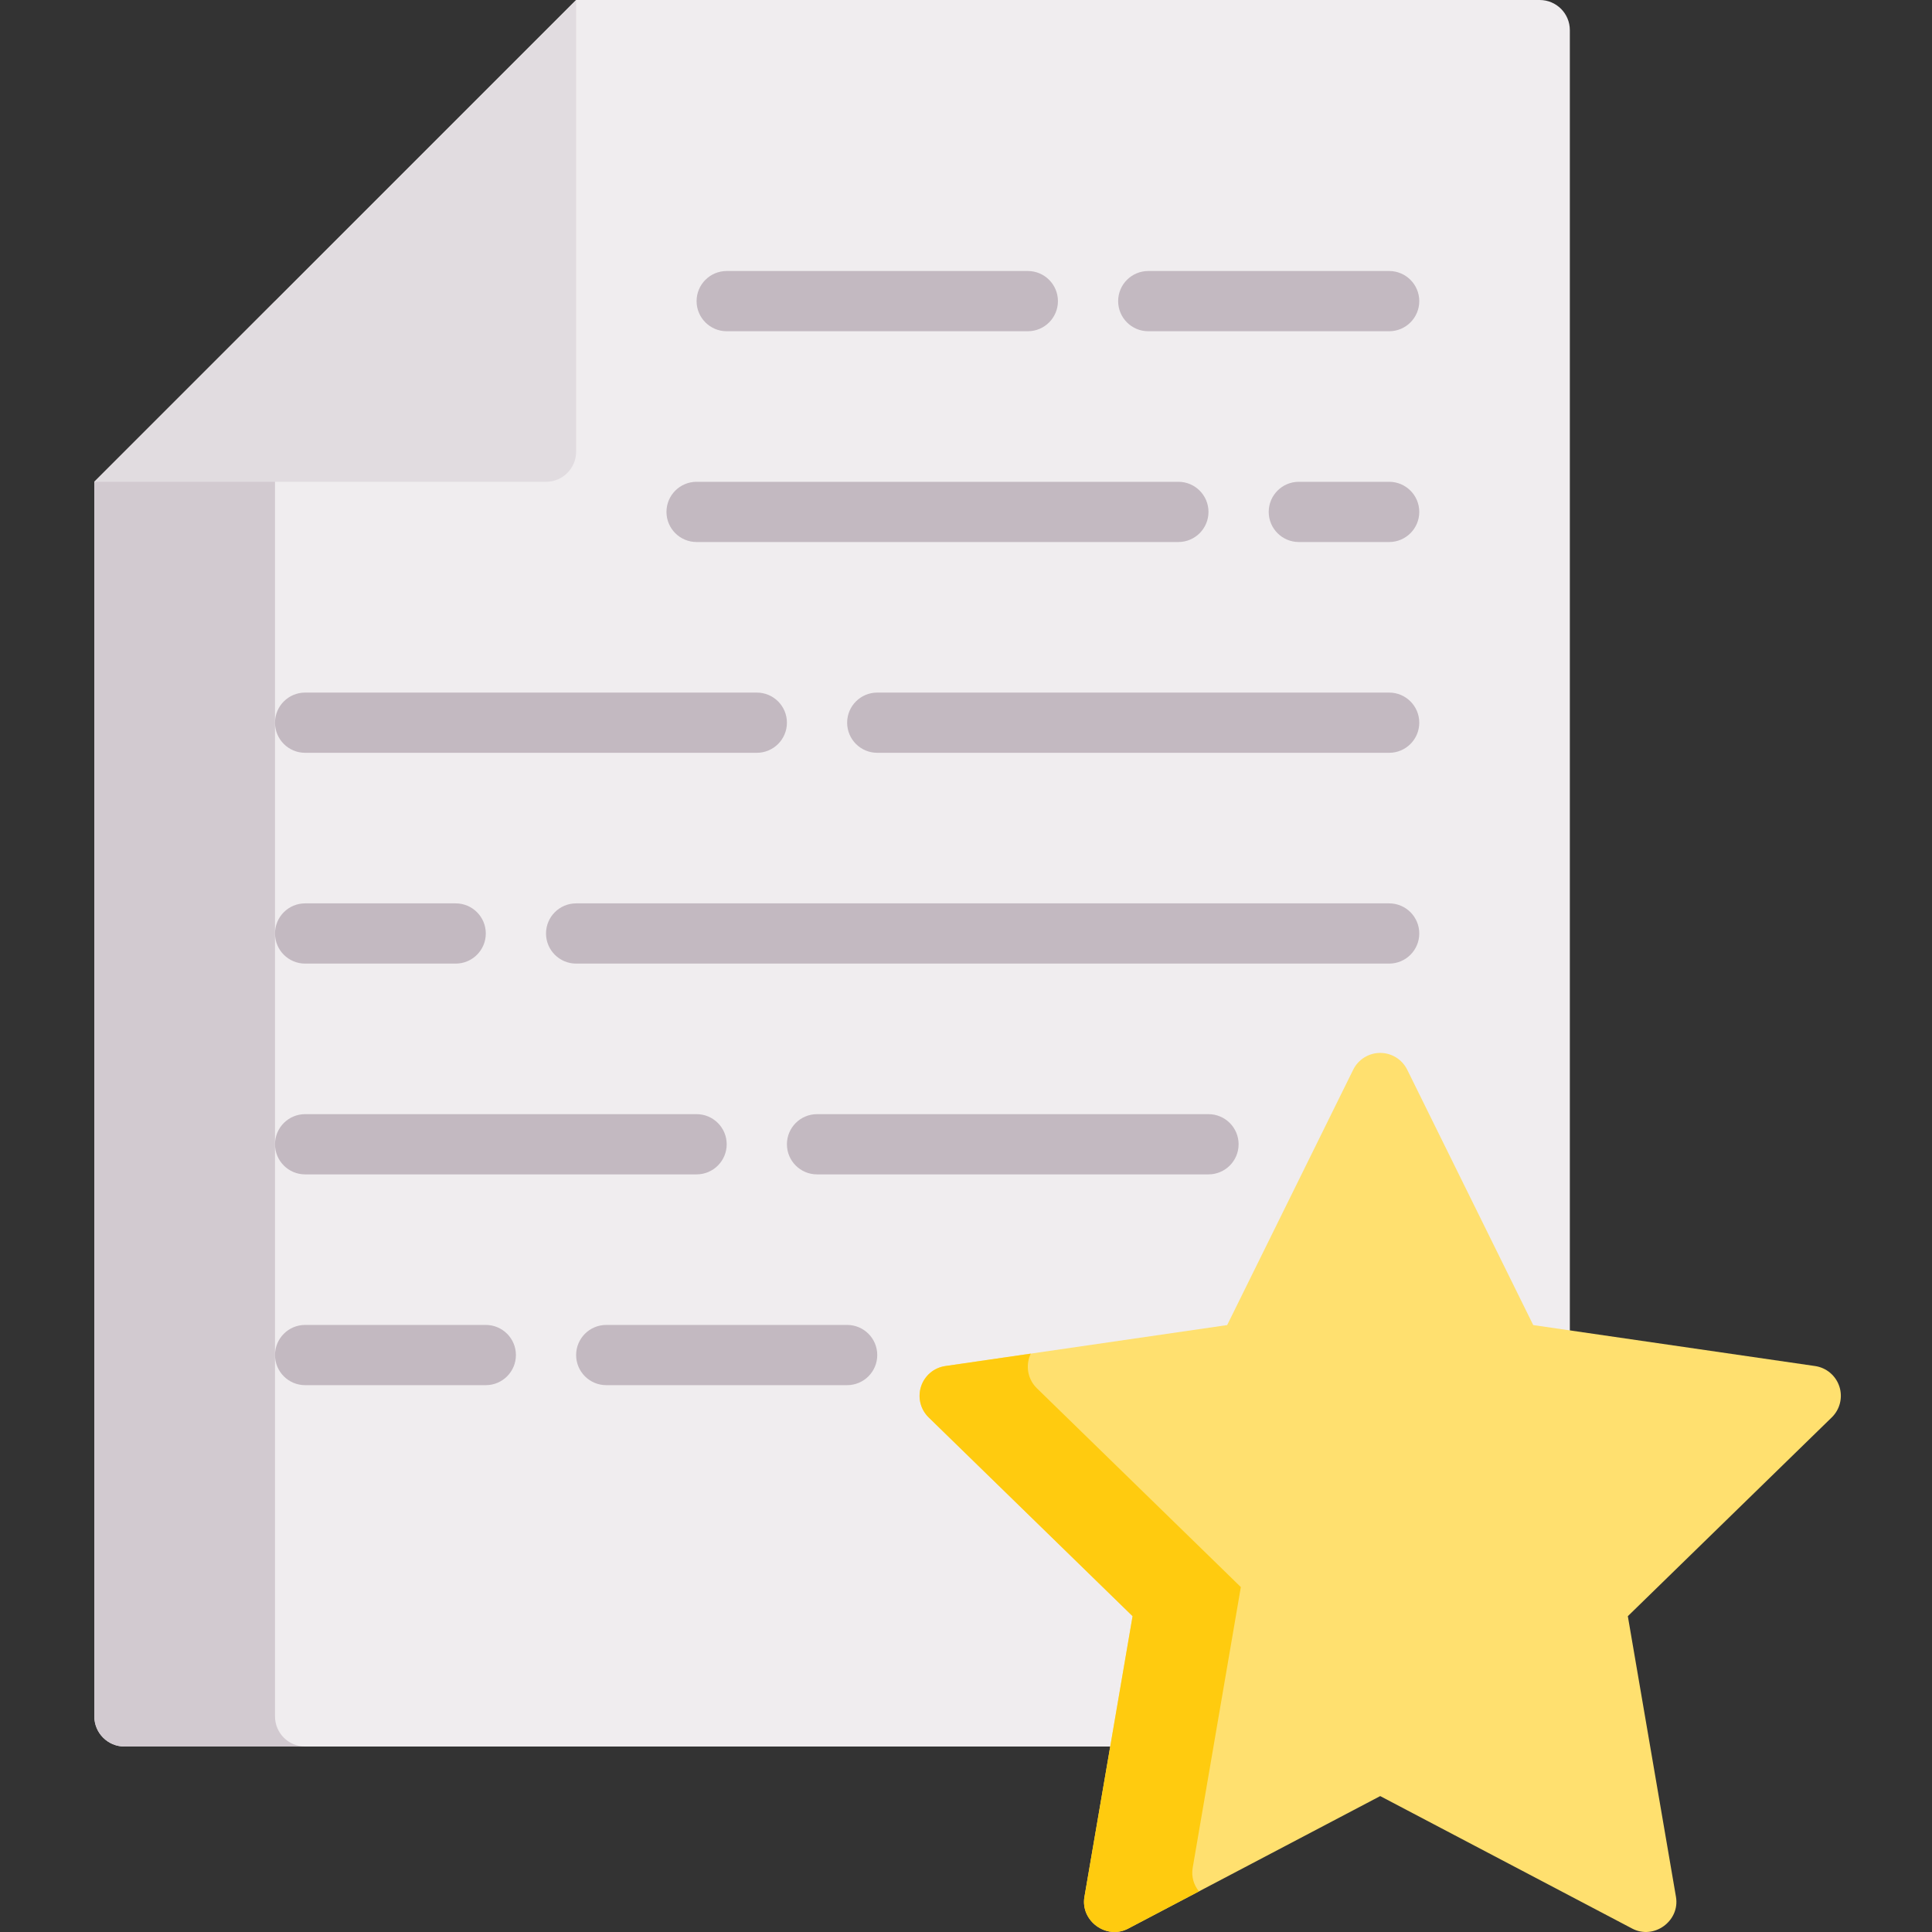 <svg height="512pt" viewBox="-25 0 512 512" width="512pt" xmlns="http://www.w3.org/2000/svg"><rect x="-25" y="0" width="512" height="512" fill="#333333" stroke="none"/><path d="m127.68 0-127.68 127.68v327.184c0 4.406 3.574 7.98 7.98 7.98h375.062c4.406 0 7.98-3.574 7.98-7.98v-446.883c0-4.406-3.574-7.98-7.98-7.98zm0 0" fill="#f0edef"/><path d="m47.879 454.863v-375.062l-47.879 47.879v327.184c0 4.406 3.574 7.98 7.98 7.98h47.879c-4.406 0-7.98-3.574-7.98-7.98zm0 0" fill="#d2cad0"/><path d="m127.68 119.699v-119.699l-127.68 127.68h119.699c4.41 0 7.98-3.57 7.98-7.98zm0 0" fill="#e1dce0"/><g fill="#c3b9c1"><path d="m247.383 87.781h-79.801c-4.406 0-7.98-3.574-7.98-7.98s3.574-7.98 7.98-7.98h79.801c4.406 0 7.98 3.574 7.98 7.98s-3.574 7.98-7.98 7.98zm0 0"/><path d="m343.141 87.781h-63.84c-4.406 0-7.98-3.574-7.98-7.98s3.574-7.98 7.98-7.98h63.84c4.41 0 7.98 3.574 7.98 7.98s-3.57 7.98-7.98 7.98zm0 0"/><path d="m287.281 143.641h-127.68c-4.406 0-7.98-3.574-7.98-7.98s3.574-7.98 7.98-7.98h127.68c4.406 0 7.98 3.574 7.98 7.98s-3.574 7.98-7.98 7.98zm0 0"/><path d="m343.141 143.641h-23.938c-4.406 0-7.98-3.574-7.98-7.98s3.574-7.98 7.98-7.98h23.938c4.41 0 7.98 3.574 7.98 7.98s-3.57 7.98-7.98 7.98zm0 0"/><path d="m175.562 199.5h-119.703c-4.406 0-7.98-3.57-7.98-7.98 0-4.406 3.574-7.977 7.98-7.977h119.703c4.406 0 7.98 3.57 7.98 7.977 0 4.41-3.574 7.98-7.98 7.98zm0 0"/><path d="m343.141 199.5h-135.66c-4.406 0-7.98-3.57-7.98-7.98 0-4.406 3.574-7.977 7.98-7.977h135.66c4.41 0 7.98 3.57 7.98 7.977 0 4.41-3.57 7.98-7.98 7.98zm0 0"/><path d="m95.762 255.363h-39.902c-4.406 0-7.98-3.574-7.98-7.98 0-4.41 3.574-7.98 7.98-7.98h39.902c4.406 0 7.98 3.57 7.98 7.98 0 4.406-3.574 7.98-7.98 7.98zm0 0"/><path d="m343.141 255.363h-215.461c-4.406 0-7.98-3.574-7.98-7.98 0-4.41 3.574-7.98 7.98-7.98h215.461c4.41 0 7.98 3.57 7.98 7.98 0 4.406-3.57 7.98-7.98 7.98zm0 0"/><path d="m159.602 311.223h-103.742c-4.406 0-7.98-3.574-7.98-7.98s3.574-7.98 7.98-7.98h103.742c4.406 0 7.98 3.574 7.98 7.98s-3.574 7.98-7.98 7.98zm0 0"/><path d="m295.262 311.223h-103.742c-4.406 0-7.977-3.574-7.977-7.98s3.57-7.98 7.977-7.98h103.742c4.406 0 7.98 3.574 7.98 7.98s-3.574 7.98-7.98 7.98zm0 0"/><path d="m103.742 367.082h-47.883c-4.406 0-7.98-3.574-7.98-7.98s3.574-7.98 7.98-7.98h47.883c4.406 0 7.98 3.574 7.98 7.98s-3.574 7.98-7.98 7.98zm0 0"/><path d="m199.5 367.082h-63.84c-4.406 0-7.98-3.574-7.98-7.98s3.574-7.98 7.98-7.98h63.84c4.41 0 7.98 3.574 7.98 7.98s-3.57 7.98-7.98 7.98zm0 0"/></g><path d="m462.453 367.445c-.941-2.891-3.438-4.996-6.441-5.43l-74.688-10.855-33.398-67.676c-1.348-2.723-4.121-4.449-7.156-4.449-3.039 0-5.812 1.727-7.156 4.449l-33.402 67.676-74.684 10.855c-3.008.434-5.504 2.539-6.441 5.43-.941 2.891-.156 6.059 2.016 8.18l54.043 52.68-12.758 74.383c-1.094 6.387 5.832 11.434 11.578 8.414l66.805-35.121 66.801 35.121c5.754 3.023 12.672-2.035 11.578-8.414l-12.758-74.383 54.043-52.68c2.176-2.121 2.957-5.289 2.02-8.18zm0 0" fill="#ffe06f"/><path d="m291.078 494.973 12.758-74.383-54.043-52.68c-2.176-2.117-2.961-5.289-2.02-8.18.113-.348.25-.684.406-1.008l-22.652 3.293c-3.008.434-5.504 2.539-6.441 5.43-.941 2.891-.156 6.059 2.016 8.18l54.043 52.68-12.758 74.383c-1.094 6.387 5.832 11.434 11.578 8.414l18.773-9.871c-1.355-1.66-2.07-3.863-1.66-6.258zm0 0" fill="#ffcb0f"/></svg>